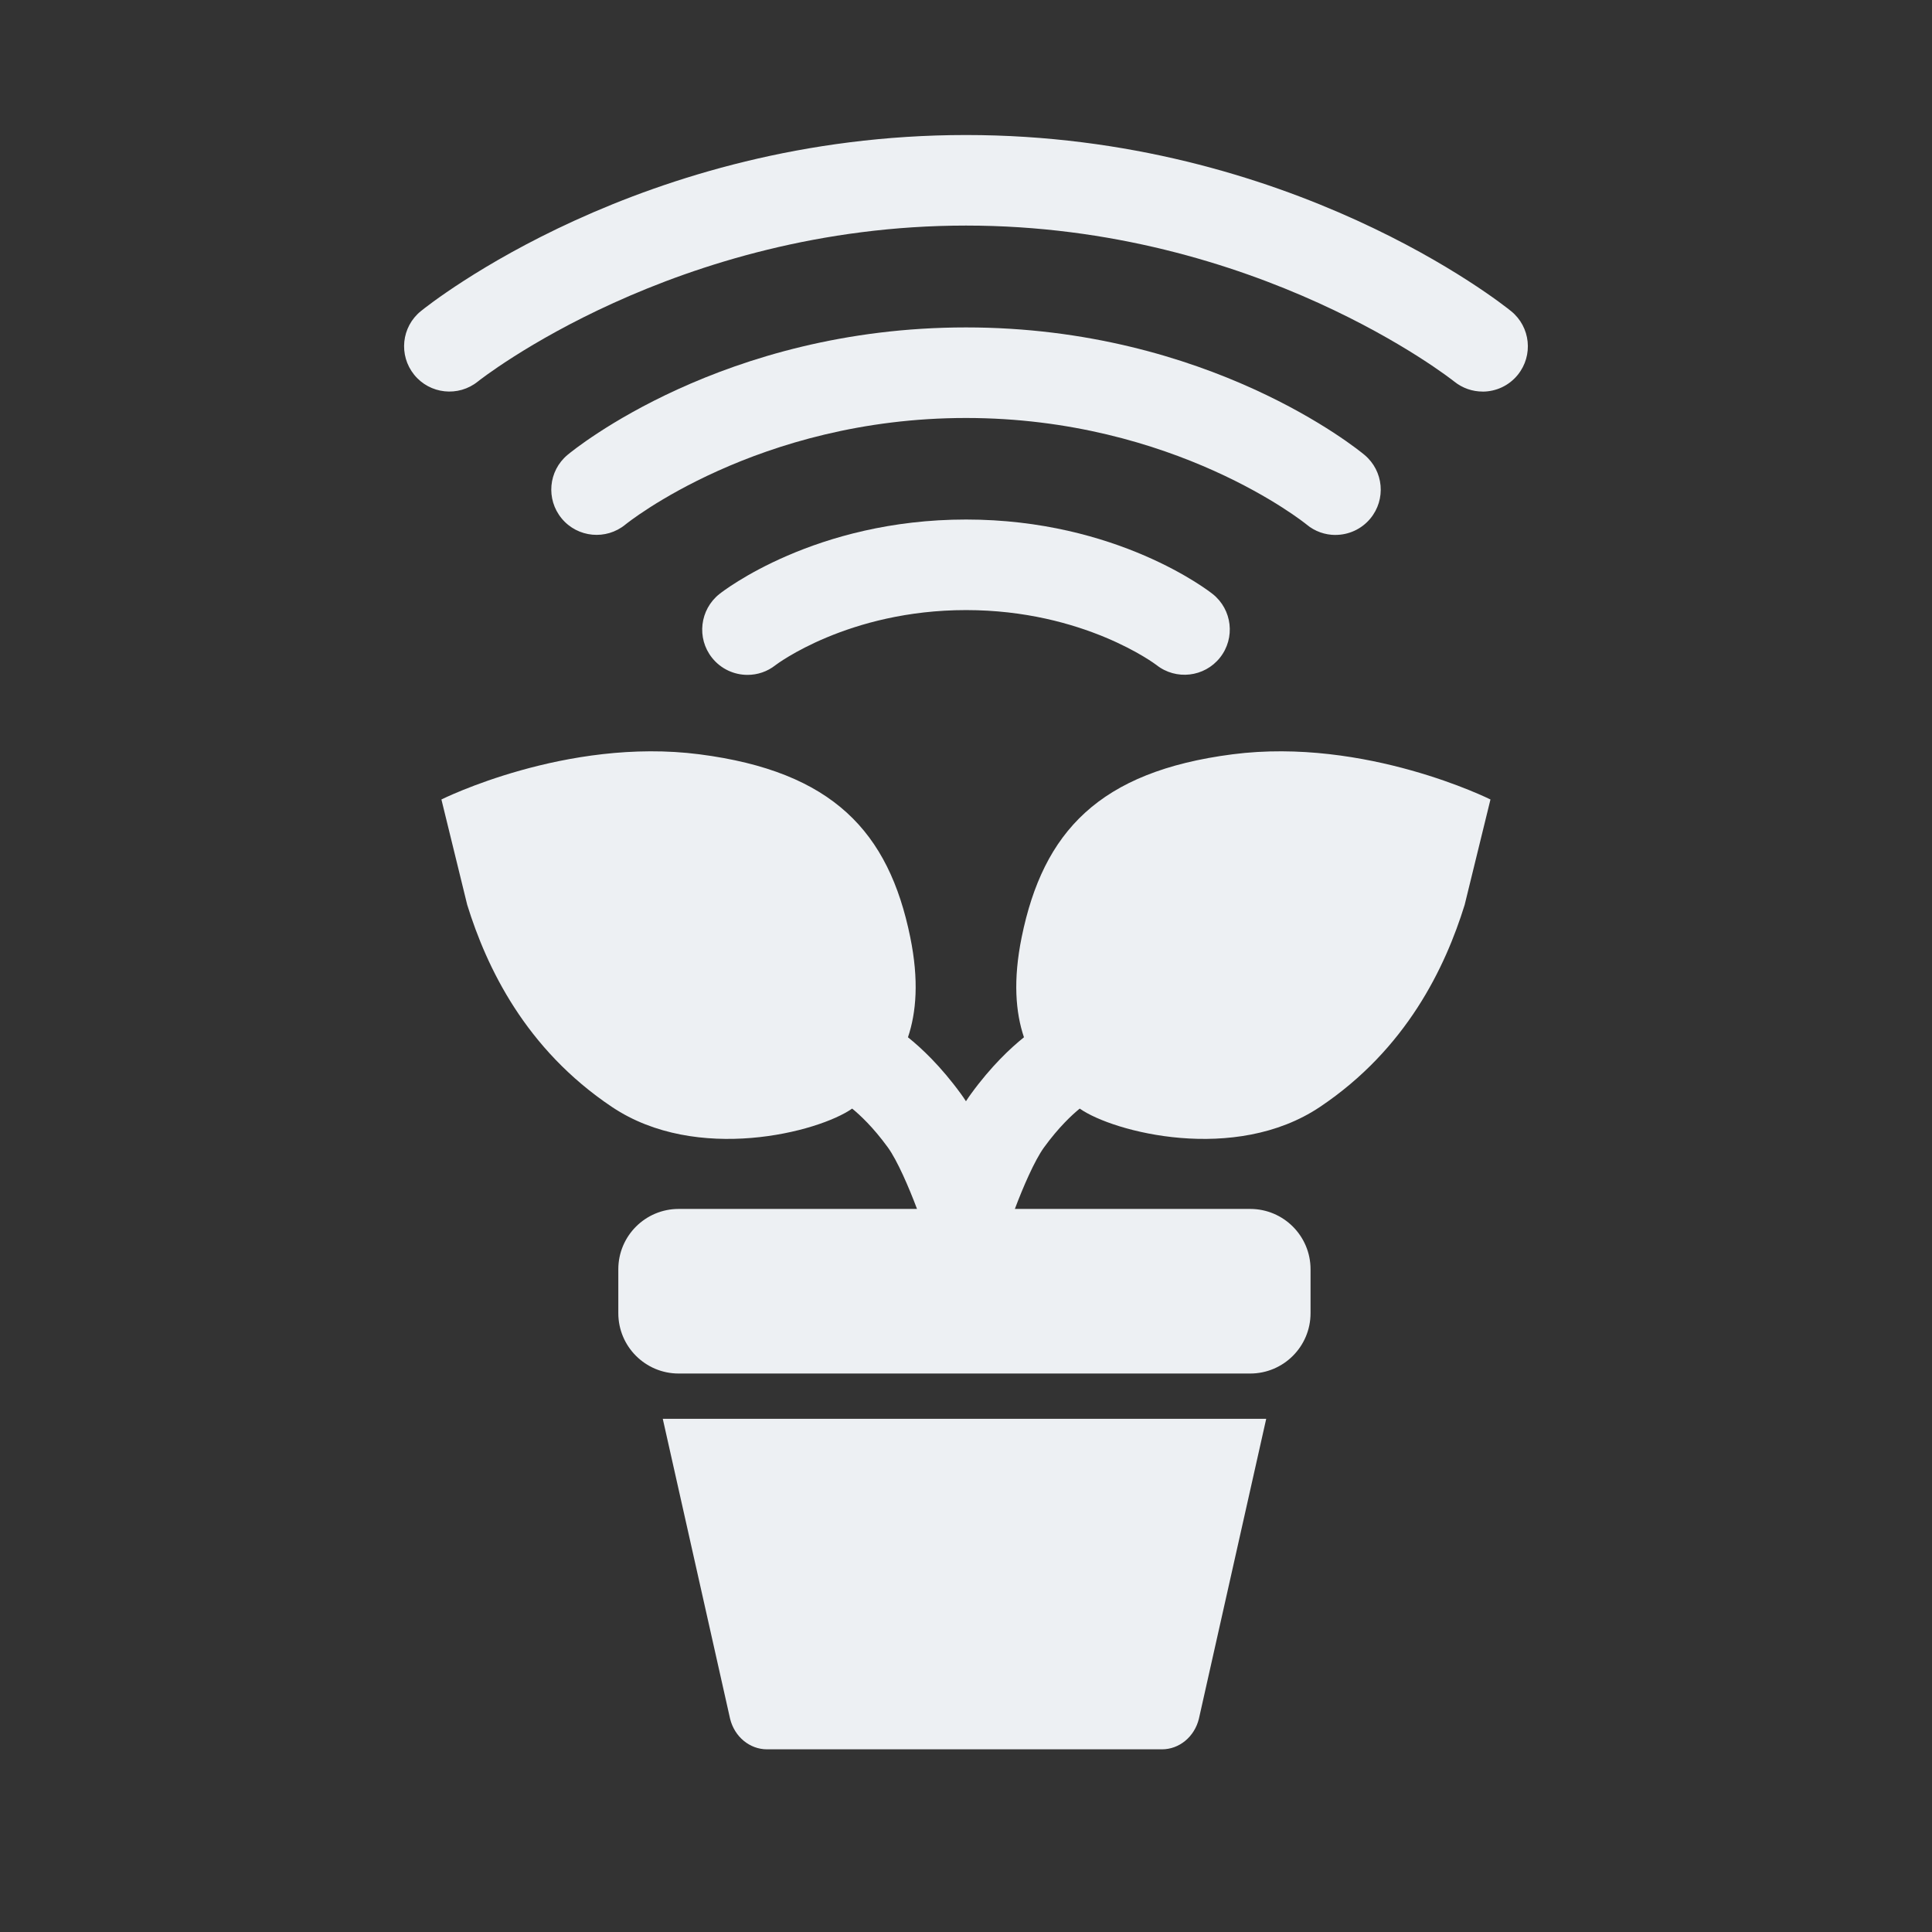 <?xml version="1.0" encoding="UTF-8"?>
<svg id="a" data-name="Logo (Shapes)" xmlns="http://www.w3.org/2000/svg" width="512" height="512" viewBox="0 0 512 512">
  <rect x="0" y="0" width="512" height="512" fill="#333333" stroke="none"/>
  <path d="M198.09,178.85c-3.53,0-7.04-1.56-9.41-4.55-4.12-5.19-3.22-12.76,1.97-16.88,1.02-.81,25.32-19.74,65.36-19.74s64.34,18.93,65.36,19.74c5.19,4.12,6.06,11.67,1.94,16.86-4.12,5.19-11.67,6.06-16.86,1.94-.13-.1-19.17-14.54-50.43-14.54s-50.31,14.44-50.49,14.58c-2.2,1.75-4.82,2.59-7.42,2.59Z" style="fill: #edf0f3;"/>
  <path d="M353.91,141.77c-2.71,0-5.44-.91-7.68-2.79-.31-.26-34.94-28.21-90.23-28.21s-89.91,27.95-90.26,28.24c-5.11,4.2-12.66,3.49-16.88-1.6-4.22-5.09-3.54-12.62,1.54-16.86,1.65-1.38,41.23-33.78,105.6-33.78s103.95,32.4,105.6,33.78c5.09,4.25,5.77,11.81,1.53,16.9-2.37,2.84-5.79,4.31-9.22,4.31Z" style="fill: #edf0f3;"/>
  <path d="M392.91,103.77c-2.66,0-5.33-.88-7.55-2.68-.5-.4-52.24-41.31-129.35-41.31S127.14,100.69,126.63,101.11c-5.16,4.15-12.71,3.35-16.87-1.8-4.16-5.15-3.38-12.68,1.76-16.85,2.35-1.91,58.52-46.68,144.47-46.68s142.12,44.77,144.47,46.68c5.15,4.18,5.93,11.73,1.76,16.88-2.37,2.92-5.83,4.44-9.33,4.44Z" style="fill: #edf0f3;"/>
  <path d="M326.61,199.9c-35.33,4.56-50.15,20.52-55.85,48.44-2.33,11.43-1.61,19.99,.6,26.55-3.55,2.85-8.69,7.65-14.07,15.05-.44,.6-.87,1.24-1.3,1.9-.43-.66-.86-1.3-1.3-1.9-5.38-7.4-10.52-12.21-14.07-15.05,2.21-6.56,2.94-15.12,.6-26.55-5.7-27.93-20.52-43.88-55.85-48.44-35.33-4.56-68.39,11.97-68.39,11.97l6.84,27.93c5.13,16.53,15.39,38.18,38.38,53.57,22.49,15.05,54.76,6.66,63.63,.42,2.08,1.69,5.58,4.95,9.45,10.27,2.51,3.45,5.6,10.63,7.74,16.32h-63.16c-8.84,0-16,7.16-16,16v11.62c0,8.84,7.16,16,16,16h151.45c8.84,0,16-7.16,16-16v-11.62c0-8.84-7.16-16-16-16h-62.36c2.14-5.69,5.23-12.87,7.74-16.32,3.87-5.32,7.37-8.58,9.45-10.27,8.87,6.24,41.14,14.63,63.63-.42,22.99-15.39,33.25-37.04,38.38-53.57l6.84-27.93s-33.06-16.53-68.39-11.97Z" style="fill: #edf0f3;"/>
  <path id="b" data-name="&amp;lt;Path&amp;gt;" d="M255.6,376h79.96s-17.84,79.49-17.84,79.49c-1.17,4.77-5.19,8.1-9.79,8.1h-52.33s-52.33,0-52.33,0c-4.6,0-8.62-3.33-9.79-8.1l-17.84-79.49h79.96Z" style="fill: #edf0f3;"/>
</svg>